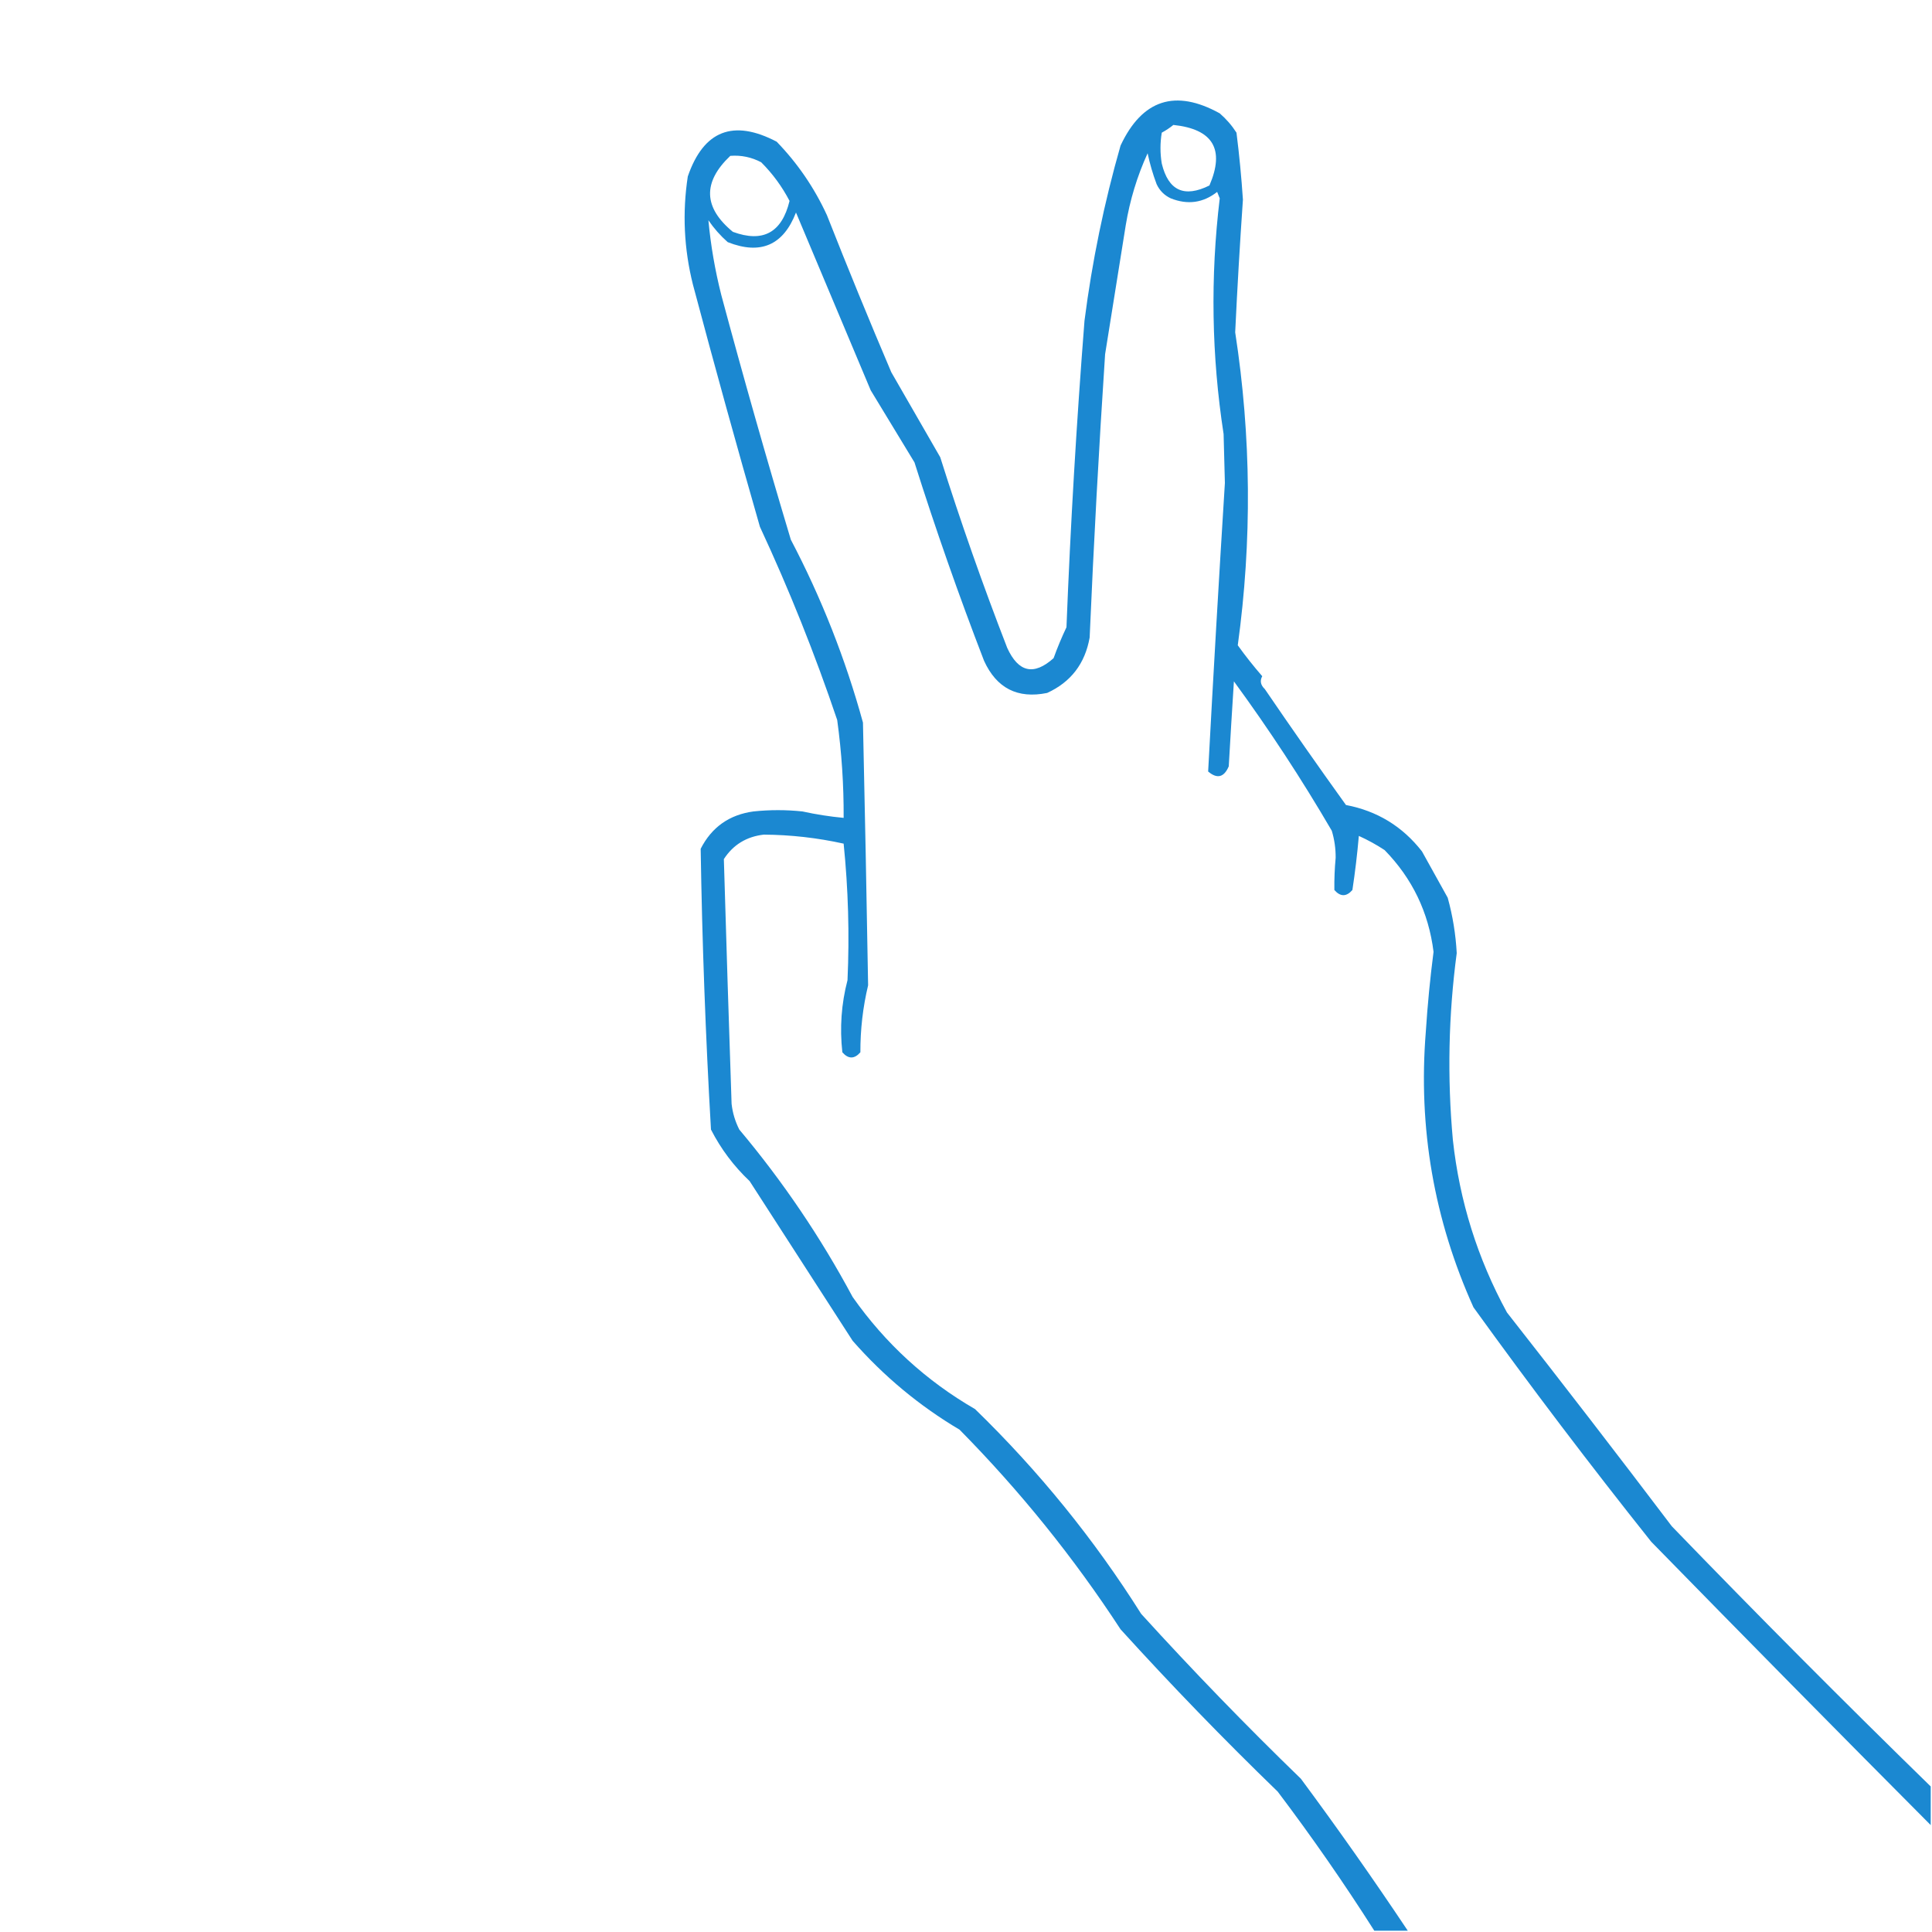 <?xml version="1.0" encoding="UTF-8"?>
<!DOCTYPE svg PUBLIC "-//W3C//DTD SVG 1.1//EN" "http://www.w3.org/Graphics/SVG/1.1/DTD/svg11.dtd">
<svg xmlns="http://www.w3.org/2000/svg" version="1.1" width="750px" height="750px" style="shape-rendering:geometricPrecision; text-rendering:geometricPrecision; image-rendering:optimizeQuality; fill-rule:evenodd; clip-rule:evenodd" xmlns:xlink="http://www.w3.org/1999/xlink">
<g><path style="opacity:0.893" fill="#007acc" d="M 749.5,693.5 C 749.5,698.5 749.5,703.5 749.5,708.5C 713.255,672.087 677.089,635.421 641,598.5C 617.272,568.705 594.272,538.372 572,507.5C 556.661,473.489 550.494,437.822 553.5,400.5C 554.17,390.11 555.17,379.777 556.5,369.5C 554.59,354.18 548.256,341.013 537.5,330C 534.327,327.913 530.994,326.079 527.5,324.5C 526.888,331.552 526.054,338.552 525,345.5C 522.667,348.167 520.333,348.167 518,345.5C 517.942,341.358 518.109,337.191 518.5,333C 518.528,329.41 518.028,325.91 517,322.5C 505.343,302.524 492.677,283.19 479,264.5C 478.294,275.498 477.628,286.498 477,297.5C 475.155,301.795 472.488,302.462 469,299.5C 470.994,262.192 473.161,224.859 475.5,187.5C 475.333,181.167 475.167,174.833 475,168.5C 470.322,138.119 469.822,107.619 473.5,77C 473.167,76.167 472.833,75.333 472.5,74.5C 467.055,78.771 461.055,79.604 454.5,77C 452,75.833 450.167,74 449,71.5C 447.527,67.583 446.361,63.583 445.5,59.5C 441.44,68.395 438.606,77.728 437,87.5C 434.33,104.176 431.663,120.843 429,137.5C 426.58,174.143 424.58,210.809 423,247.5C 421.204,257.626 415.704,264.793 406.5,269C 395.024,271.345 386.858,267.179 382,256.5C 372.208,231.124 363.208,205.457 355,179.5C 349.333,170.167 343.667,160.833 338,151.5C 328.333,128.5 318.667,105.5 309,82.5C 304.089,95.203 295.256,99.036 282.5,94C 279.628,91.463 277.128,88.63 275,85.5C 275.897,95.214 277.564,104.88 280,114.5C 288.532,146.296 297.532,177.963 307,209.5C 318.879,232.13 328.212,255.797 335,280.5C 335.758,314.47 336.425,348.47 337,382.5C 334.969,391.005 333.969,399.671 334,408.5C 331.667,411.167 329.333,411.167 327,408.5C 325.941,399.002 326.607,389.668 329,380.5C 329.793,362.789 329.293,345.123 327.5,327.5C 317.269,325.238 306.936,324.072 296.5,324C 289.781,324.77 284.614,327.937 281,333.5C 281.928,365.153 282.928,396.82 284,428.5C 284.395,432.019 285.395,435.352 287,438.5C 303.894,458.61 318.561,480.277 331,503.5C 343.704,521.543 359.538,536.043 378.5,547C 403.235,571.026 424.735,597.526 443,626.5C 462.995,648.495 483.661,669.828 505,690.5C 519.335,709.845 533.168,729.512 546.5,749.5C 542.167,749.5 537.833,749.5 533.5,749.5C 521.759,731.035 509.259,713.035 496,695.5C 474.995,675.161 454.661,654.161 435,632.5C 416.822,604.642 395.989,578.808 372.5,555C 356.913,545.765 343.08,534.265 331,520.5C 317.667,499.833 304.333,479.167 291,458.5C 284.846,452.682 279.846,446.015 276,438.5C 273.902,402.192 272.569,365.859 272,329.5C 276.285,321.104 283.118,316.271 292.5,315C 298.833,314.333 305.167,314.333 311.5,315C 316.792,316.16 322.125,316.993 327.5,317.5C 327.567,304.771 326.734,292.104 325,279.5C 316.361,253.908 306.361,228.908 295,204.5C 286.021,173.25 277.354,141.917 269,110.5C 265.516,96.613 264.85,82.613 267,68.5C 273.131,50.674 284.631,46.174 301.5,55C 309.606,63.372 316.106,72.872 321,83.5C 329.057,103.947 337.39,124.281 346,144.5C 352.333,155.5 358.667,166.5 365,177.5C 372.869,202.442 381.536,227.108 391,251.5C 395.341,261.027 401.341,262.36 409,255.5C 410.471,251.419 412.138,247.419 414,243.5C 415.564,203.784 417.897,164.117 421,124.5C 423.948,101.48 428.614,78.813 435,56.5C 443.407,38.632 456.24,34.465 473.5,44C 476.04,46.205 478.207,48.705 480,51.5C 481.091,60.136 481.924,68.803 482.5,77.5C 481.315,94.66 480.315,111.826 479.5,129C 485.74,169.45 486.074,209.95 480.5,250.5C 483.476,254.644 486.643,258.644 490,262.5C 489.021,264.279 489.354,265.945 491,267.5C 501.338,282.662 511.838,297.662 522.5,312.5C 534.599,314.799 544.432,320.799 552,330.5C 555.339,336.536 558.672,342.536 562,348.5C 563.943,355.525 565.109,362.692 565.5,370C 562.292,394.088 561.792,418.255 564,442.5C 566.587,466.258 573.587,488.591 585,509.5C 606.575,536.986 627.909,564.653 649,592.5C 682.061,626.727 715.561,660.394 749.5,693.5 Z M 455.5,48.5 C 470.886,50.118 475.553,57.951 469.5,72C 459.724,76.861 453.558,74.028 451,63.5C 450.333,59.5 450.333,55.5 451,51.5C 452.652,50.601 454.152,49.601 455.5,48.5 Z M 283.5,60.5 C 287.747,60.178 291.747,61.011 295.5,63C 299.939,67.438 303.606,72.438 306.5,78C 303.514,90.31 296.181,94.31 284.5,90C 273.038,80.579 272.705,70.746 283.5,60.5 Z"/></g>
</svg>
